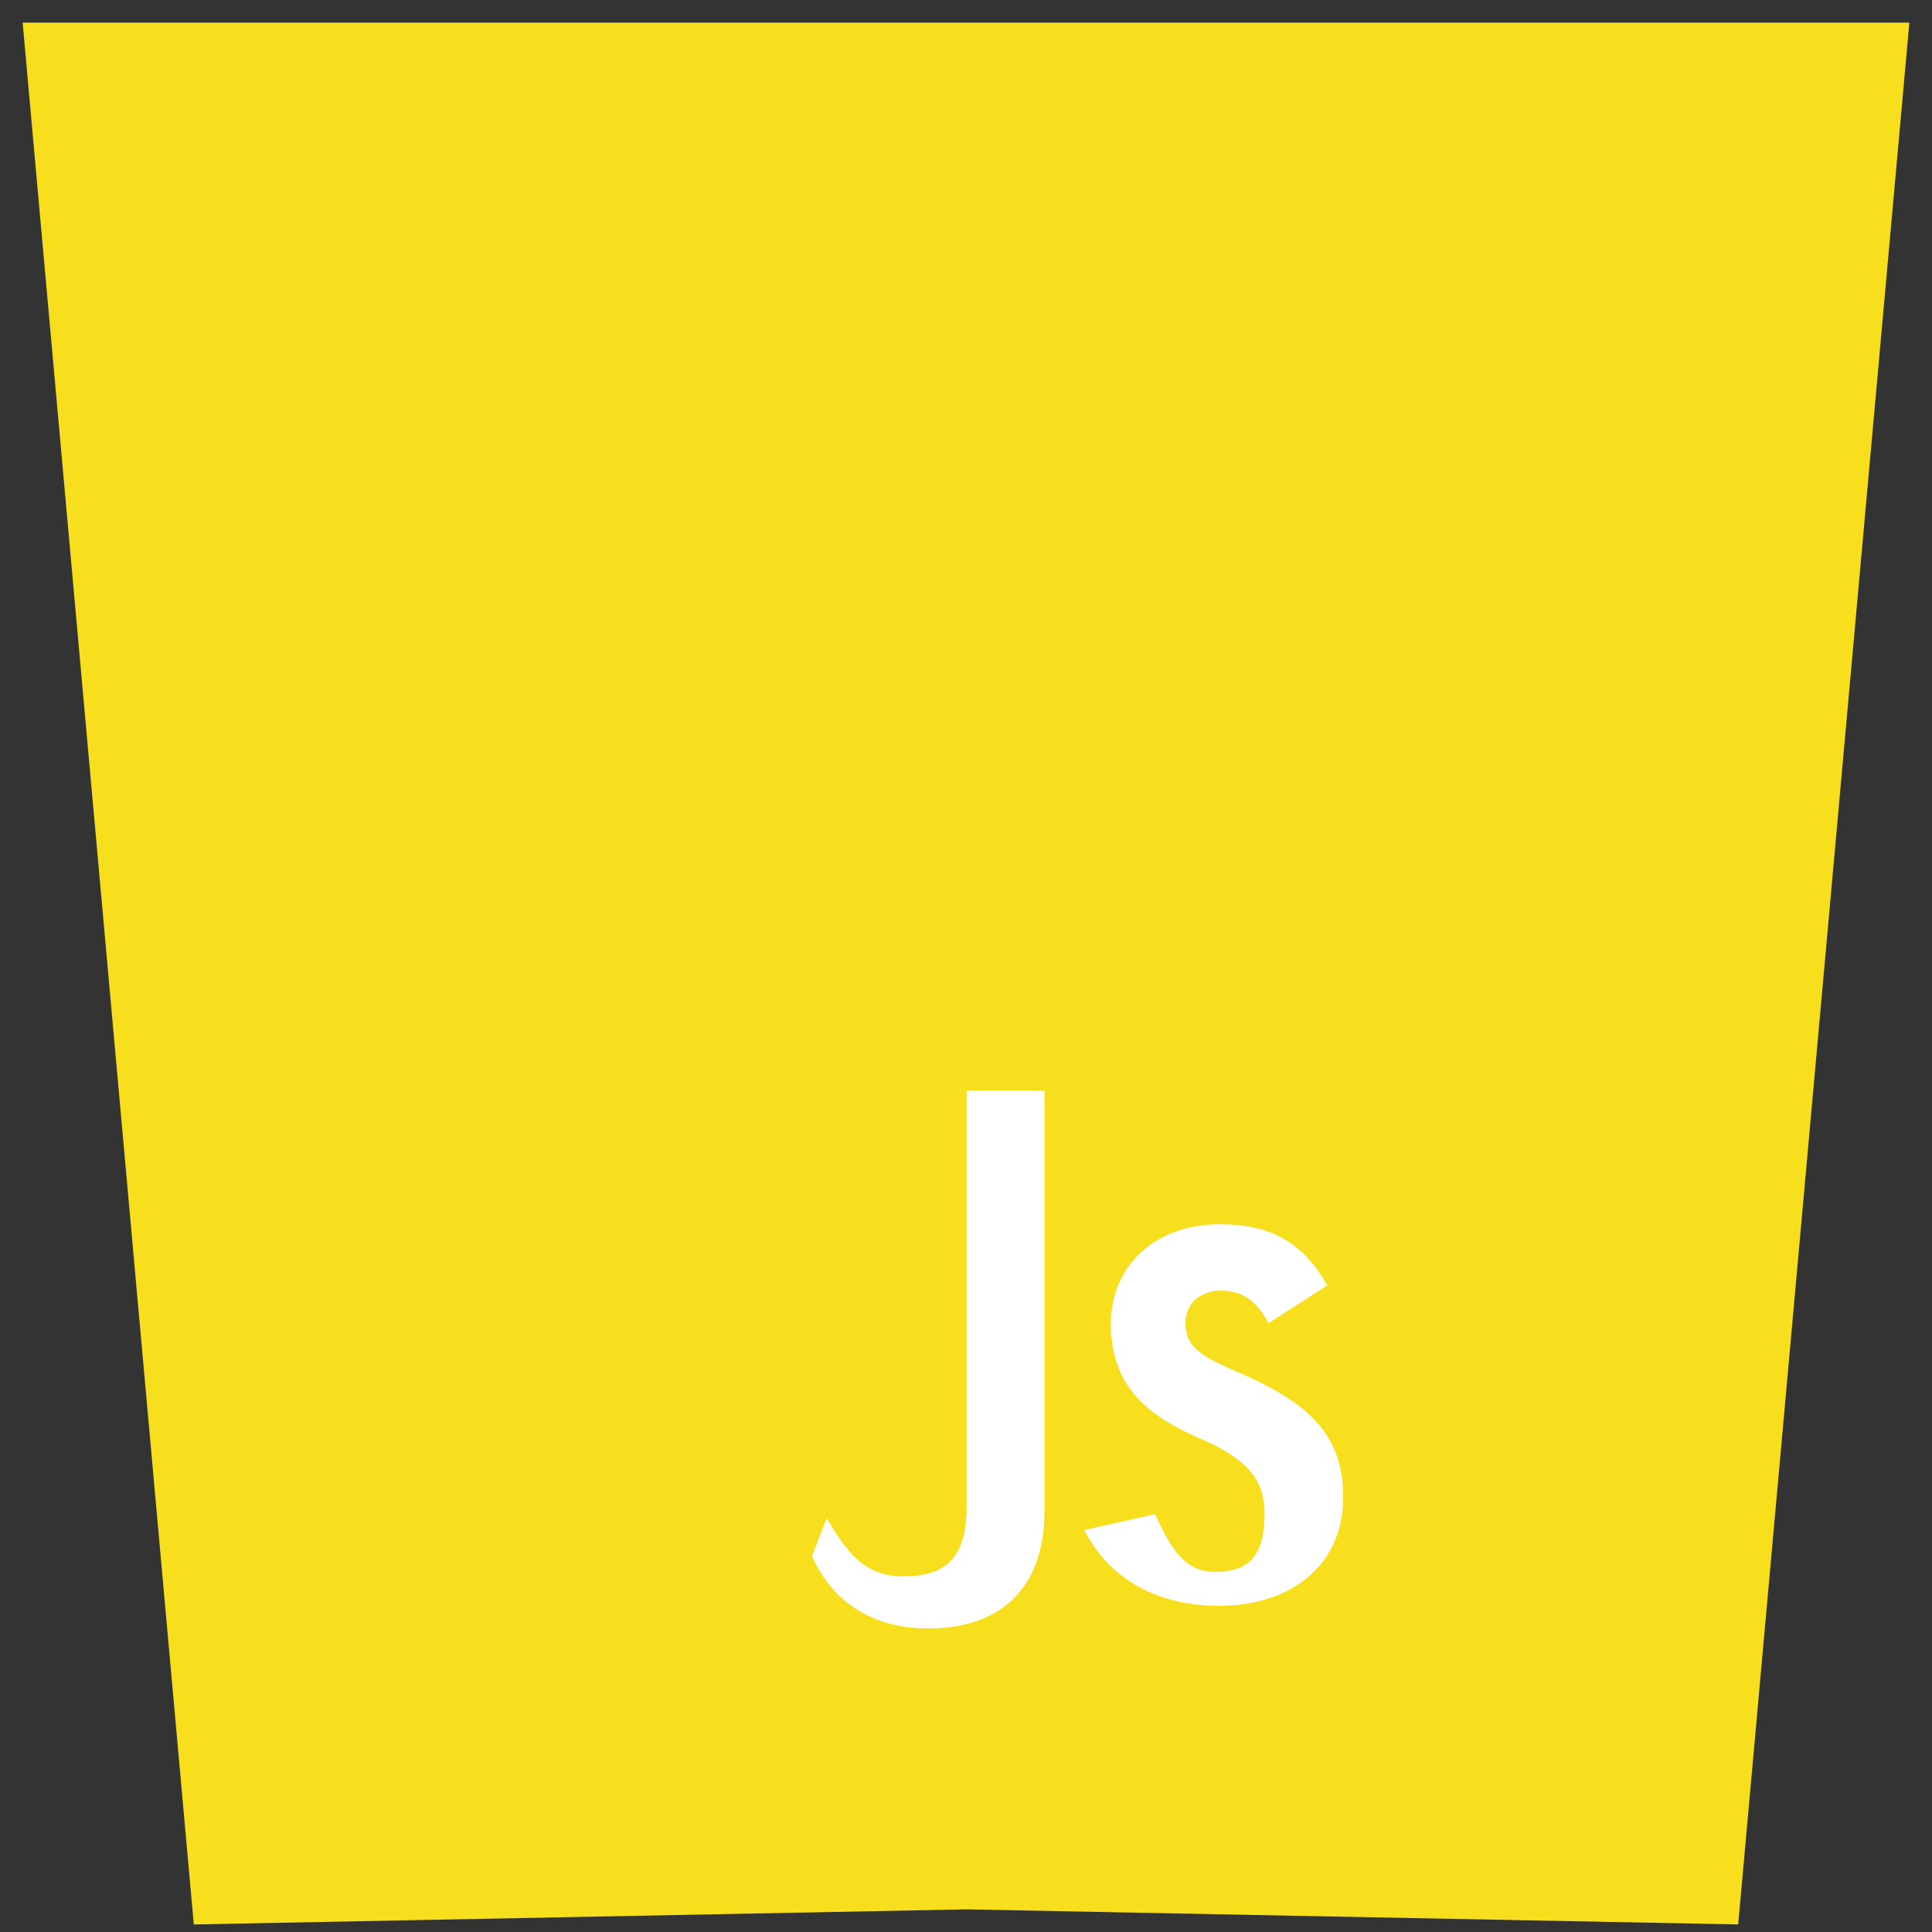 <svg xmlns="http://www.w3.org/2000/svg" viewBox="0 0 128 128">
  <rect x="0" y="0" width="128" height="128" fill="#333333" stroke="none"/>
  <path fill="#F7DF1E" d="M1.5 1.5h125l-11.34 126L64 126.5 12.84 127.5z"/>
  <path fill="#FFF" d="M76.52 100.32c.97 2.06 1.86 3.82 3.96 3.82 2.02 0 3.3-.79 3.3-3.84 0-2.62-1.58-3.6-3.34-4.58l-1.18-.52c-3.4-1.54-5.66-3.46-5.66-7.52 0-3.73 2.83-6.57 7.26-6.57 3.16 0 5.43 1.1 7.07 4.05l-3.88 2.5c-.85-1.54-1.78-2.15-3.16-2.15-1.44 0-2.35.91-2.35 2.15 0 1.5.91 2.11 3.02 3.05l1.18.52c4 1.85 6.25 3.87 6.25 7.96 0 4.55-3.5 7.2-8.2 7.2-4.57 0-7.52-2.17-8.95-5.02zm-21.75.27c1.25 2.08 2.41 3.85 5.06 3.85 2.59 0 4.21-1 4.21-4.58V72.26h5.16v27.84c0 5.35-3.14 7.79-7.7 7.79-4.12 0-6.51-2.14-7.71-4.79z"/>
</svg>
